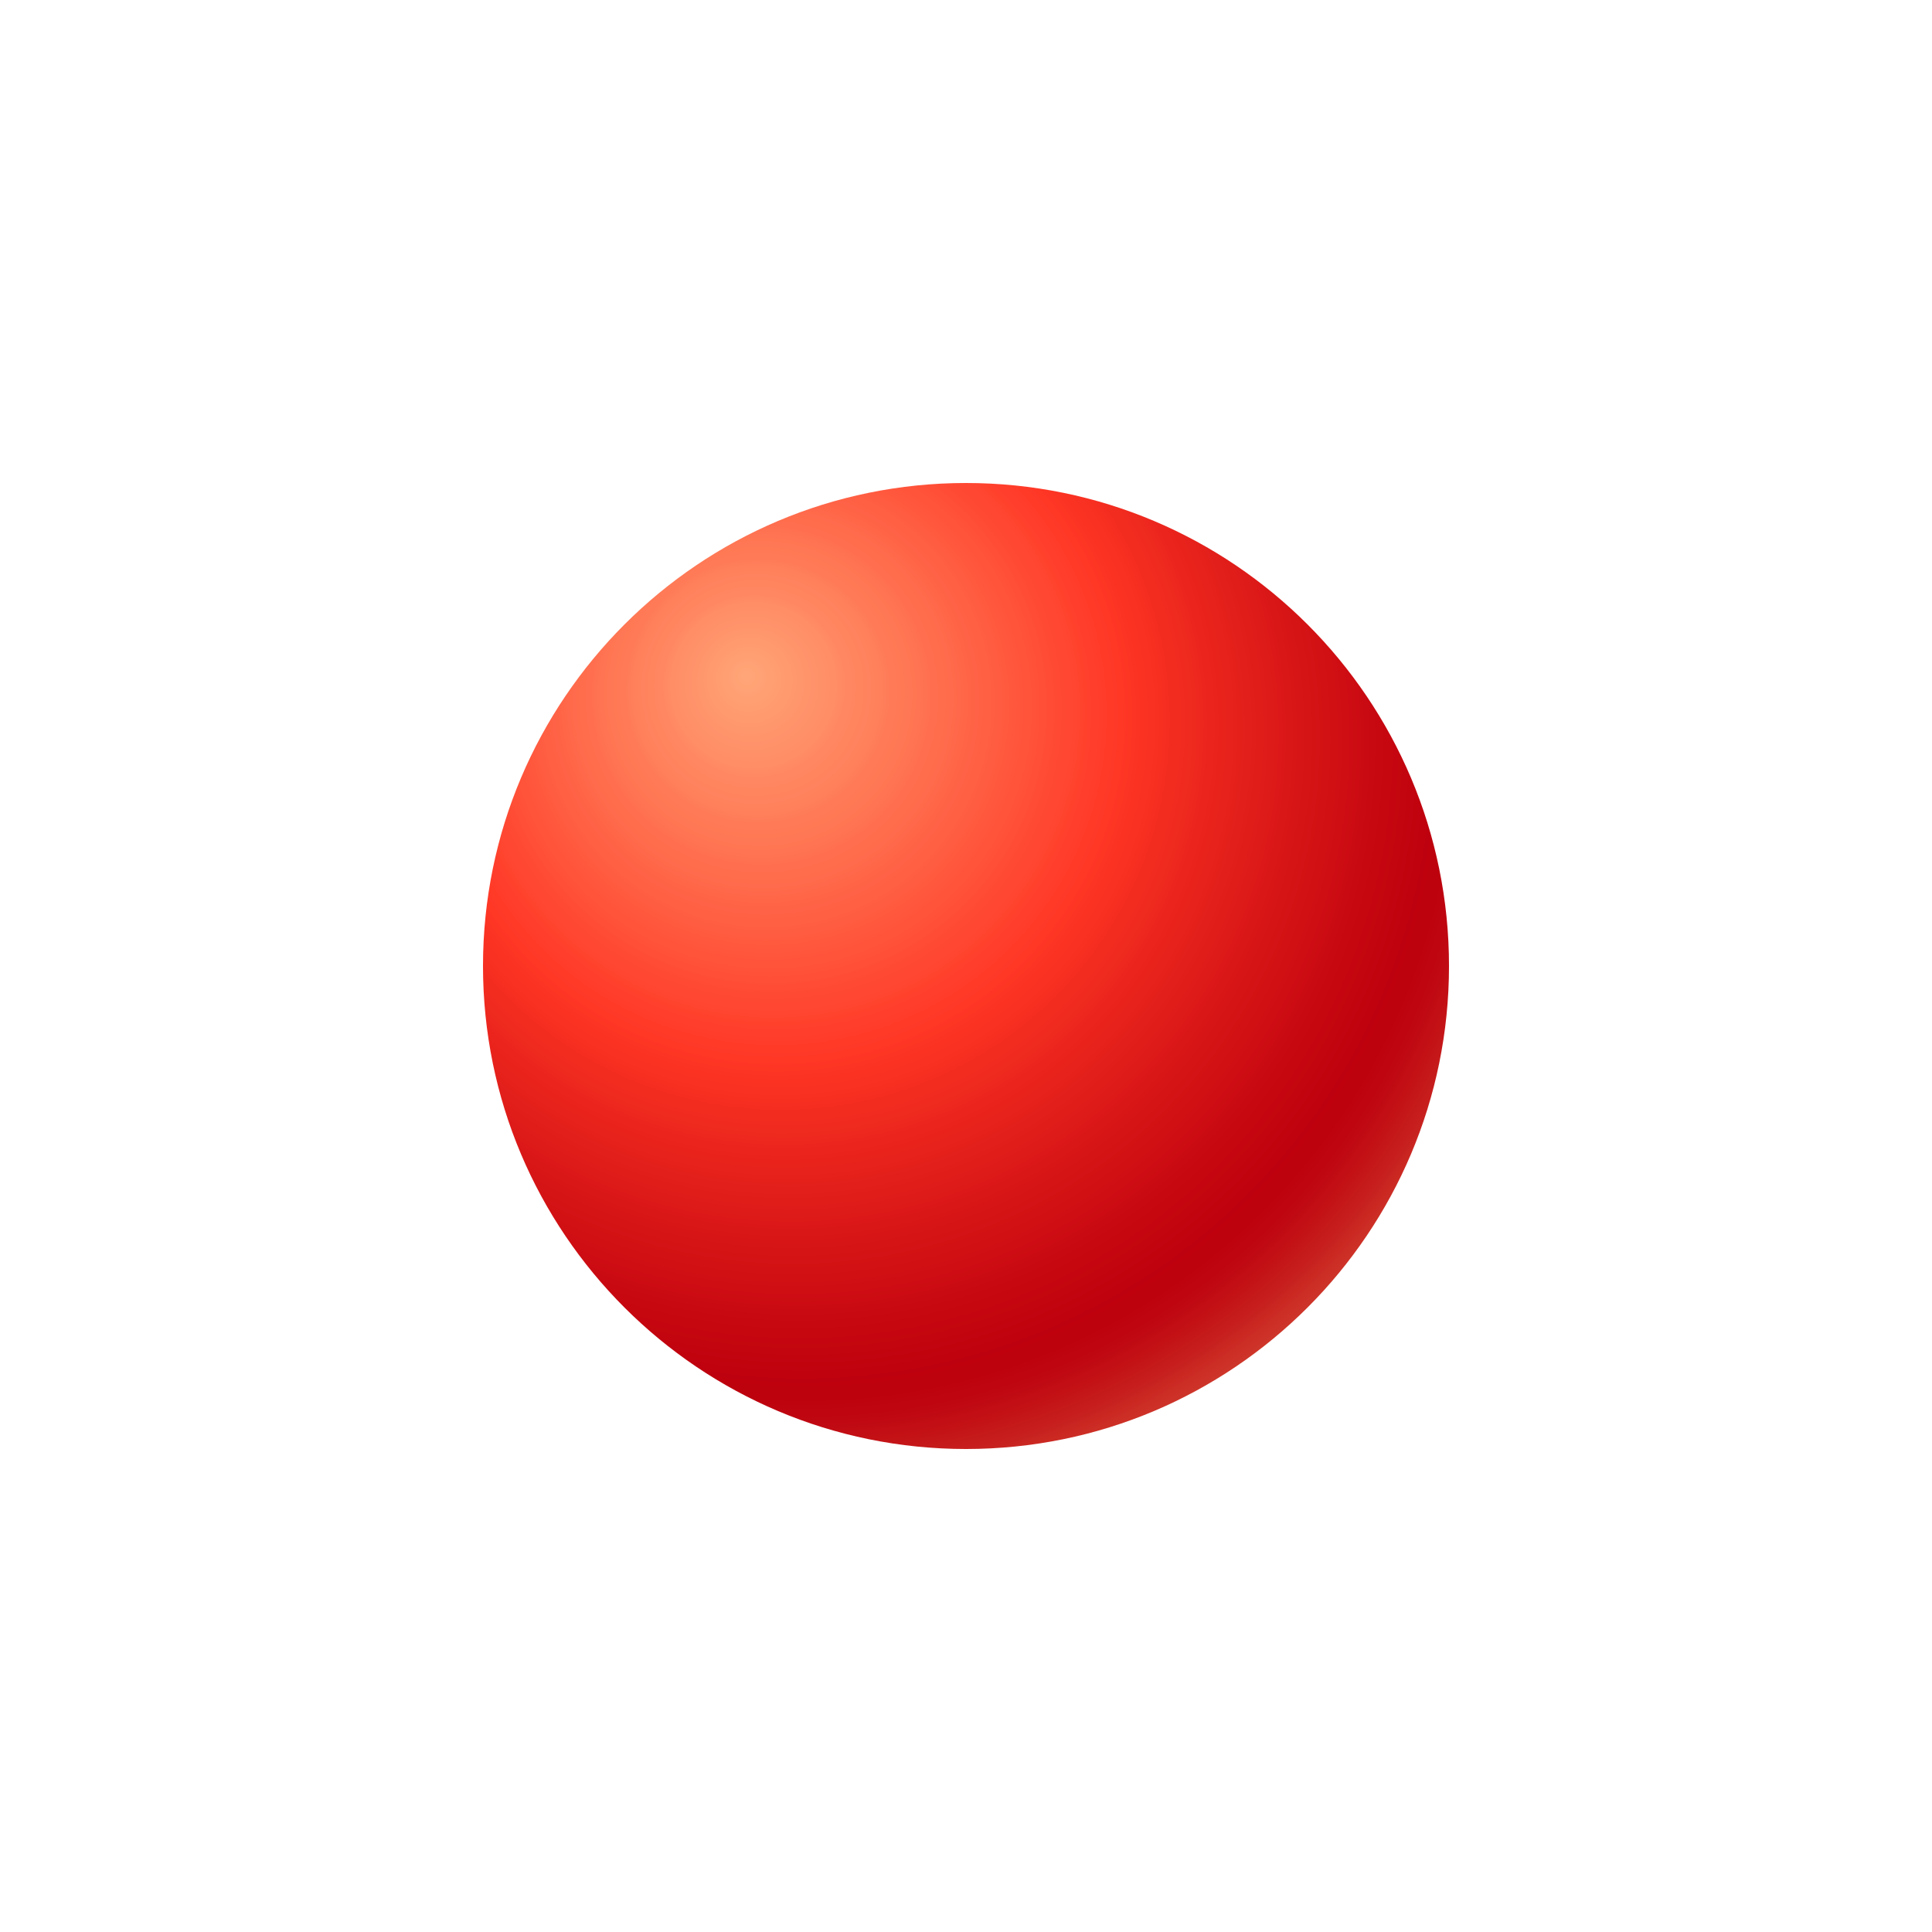 <svg xmlns="http://www.w3.org/2000/svg" xmlns:xlink="http://www.w3.org/1999/xlink" width="810" viewBox="0 0 810 810" height="810" version="1.0"><defs><clipPath id="a"><path d="M 202.5 202.5 L 607.5 202.5 L 607.5 607.5 L 202.5 607.5 Z M 202.5 202.5"/></clipPath><clipPath id="b"><path d="M 607.5 404.996 C 607.5 516.836 516.84 607.5 405 607.5 C 293.16 607.5 202.5 516.836 202.5 404.996 C 202.5 293.16 293.16 202.5 405 202.5 C 516.84 202.5 607.5 293.16 607.5 404.996 Z M 607.5 404.996"/></clipPath><clipPath id="c"><path d="M 607.5 404.996 C 607.5 516.836 516.84 607.5 405 607.5 C 293.16 607.5 202.5 516.836 202.5 404.996 C 202.5 293.16 293.16 202.5 405 202.5 C 516.84 202.5 607.5 293.16 607.5 404.996"/></clipPath><radialGradient gradientTransform="translate(345.932 326.44)" xmlns:xlink="http://www.w3.org/1999/xlink" gradientUnits="userSpaceOnUse" xlink:type="simple" r="367.845" xlink:actuate="onLoad" cx="0" id="d" cy="0" xlink:show="other" fx="-33.201" fy="-43.281"><stop stop-color="#FFA678" offset="0"/><stop stop-color="#FFA577" offset=".004"/><stop stop-color="#FFA476" offset=".008"/><stop stop-color="#FFA375" offset=".012"/><stop stop-color="#FFA275" offset=".016"/><stop stop-color="#FFA074" offset=".02"/><stop stop-color="#FF9F72" offset=".023"/><stop stop-color="#FF9F72" offset=".027"/><stop stop-color="#FF9E71" offset=".031"/><stop stop-color="#FF9C70" offset=".035"/><stop stop-color="#FF9B6F" offset=".039"/><stop stop-color="#FF9A6F" offset=".043"/><stop stop-color="#FF996E" offset=".047"/><stop stop-color="#FF986D" offset=".051"/><stop stop-color="#FF976D" offset=".055"/><stop stop-color="#FF966C" offset=".059"/><stop stop-color="#FF946B" offset=".063"/><stop stop-color="#FF936A" offset=".066"/><stop stop-color="#FF926A" offset=".07"/><stop stop-color="#FF9269" offset=".074"/><stop stop-color="#FF9168" offset=".078"/><stop stop-color="#FF9067" offset=".082"/><stop stop-color="#FF8F67" offset=".086"/><stop stop-color="#FF8E66" offset=".09"/><stop stop-color="#FF8D65" offset=".094"/><stop stop-color="#FF8B64" offset=".098"/><stop stop-color="#FF8963" offset=".102"/><stop stop-color="#FF8862" offset=".105"/><stop stop-color="#FF8761" offset=".109"/><stop stop-color="#FF8660" offset=".113"/><stop stop-color="#FF855F" offset=".117"/><stop stop-color="#FF855F" offset=".121"/><stop stop-color="#FF845E" offset=".125"/><stop stop-color="#FF835E" offset=".129"/><stop stop-color="#FF825D" offset=".133"/><stop stop-color="#FF815C" offset=".137"/><stop stop-color="#FF805B" offset=".141"/><stop stop-color="#FF7E5A" offset=".145"/><stop stop-color="#FF7C59" offset=".148"/><stop stop-color="#FF7B58" offset=".152"/><stop stop-color="#FF7A57" offset=".156"/><stop stop-color="#FF7956" offset=".16"/><stop stop-color="#FF7955" offset=".164"/><stop stop-color="#FF7855" offset=".168"/><stop stop-color="#FF7754" offset=".172"/><stop stop-color="#FF7653" offset=".176"/><stop stop-color="#FF7553" offset=".18"/><stop stop-color="#FF7352" offset=".184"/><stop stop-color="#FF7251" offset=".188"/><stop stop-color="#FF7050" offset=".191"/><stop stop-color="#FF6F4F" offset=".195"/><stop stop-color="#FF6E4E" offset=".199"/><stop stop-color="#FF6D4D" offset=".203"/><stop stop-color="#FF6D4D" offset=".207"/><stop stop-color="#FF6C4C" offset=".211"/><stop stop-color="#FF6B4C" offset=".215"/><stop stop-color="#FF6A4B" offset=".219"/><stop stop-color="#FF684A" offset=".223"/><stop stop-color="#FF6748" offset=".227"/><stop stop-color="#FF6547" offset=".23"/><stop stop-color="#FF6447" offset=".234"/><stop stop-color="#FF6346" offset=".238"/><stop stop-color="#FF6246" offset=".242"/><stop stop-color="#FF6145" offset=".246"/><stop stop-color="#FF6044" offset=".25"/><stop stop-color="#FF6043" offset=".254"/><stop stop-color="#FF5E42" offset=".258"/><stop stop-color="#FF5D42" offset=".262"/><stop stop-color="#FF5C41" offset=".266"/><stop stop-color="#FF5B3F" offset=".27"/><stop stop-color="#FF593E" offset=".273"/><stop stop-color="#FF583D" offset=".277"/><stop stop-color="#FF573D" offset=".281"/><stop stop-color="#FF563C" offset=".285"/><stop stop-color="#FF553B" offset=".289"/><stop stop-color="#FF533A" offset=".293"/><stop stop-color="#FF533A" offset=".297"/><stop stop-color="#FF5239" offset=".301"/><stop stop-color="#FF5138" offset=".305"/><stop stop-color="#FF5037" offset=".309"/><stop stop-color="#FF4F37" offset=".313"/><stop stop-color="#FF4D35" offset=".316"/><stop stop-color="#FF4C34" offset=".32"/><stop stop-color="#FF4A33" offset=".324"/><stop stop-color="#FF4932" offset=".328"/><stop stop-color="#FF4832" offset=".332"/><stop stop-color="#FF4731" offset=".336"/><stop stop-color="#FF4731" offset=".34"/><stop stop-color="#FF4630" offset=".344"/><stop stop-color="#FF452F" offset=".348"/><stop stop-color="#FF432D" offset=".352"/><stop stop-color="#FF412C" offset=".355"/><stop stop-color="#FF402C" offset=".359"/><stop stop-color="#FF3F2C" offset=".363"/><stop stop-color="#FF3E2B" offset=".367"/><stop stop-color="#FF3D2A" offset=".371"/><stop stop-color="#FF3C29" offset=".375"/><stop stop-color="#FF3B28" offset=".379"/><stop stop-color="#FF3A27" offset=".383"/><stop stop-color="#FF3927" offset=".387"/><stop stop-color="#FF3826" offset=".391"/><stop stop-color="#FF3725" offset=".395"/><stop stop-color="#FE3524" offset=".398"/><stop stop-color="#FD3523" offset=".402"/><stop stop-color="#FC3423" offset=".406"/><stop stop-color="#FB3323" offset=".41"/><stop stop-color="#FB3222" offset=".414"/><stop stop-color="#FA3222" offset=".418"/><stop stop-color="#F93122" offset=".422"/><stop stop-color="#F93122" offset=".426"/><stop stop-color="#F83021" offset=".43"/><stop stop-color="#F72F21" offset=".434"/><stop stop-color="#F62E21" offset=".438"/><stop stop-color="#F42D20" offset=".441"/><stop stop-color="#F32C20" offset=".445"/><stop stop-color="#F22C1F" offset=".453"/><stop stop-color="#F12B1F" offset=".457"/><stop stop-color="#F02A1F" offset=".461"/><stop stop-color="#EF2A1F" offset=".465"/><stop stop-color="#EE291E" offset=".469"/><stop stop-color="#EE281E" offset=".473"/><stop stop-color="#ED271E" offset=".477"/><stop stop-color="#EC261E" offset=".48"/><stop stop-color="#EB251D" offset=".484"/><stop stop-color="#EB251D" offset=".488"/><stop stop-color="#EA241D" offset=".492"/><stop stop-color="#E9231C" offset=".496"/><stop stop-color="#E8231C" offset=".5"/><stop stop-color="#E7221C" offset=".504"/><stop stop-color="#E7211B" offset=".508"/><stop stop-color="#E6211B" offset=".512"/><stop stop-color="#E5201B" offset=".516"/><stop stop-color="#E3201B" offset=".52"/><stop stop-color="#E21F1A" offset=".523"/><stop stop-color="#E21F1A" offset=".527"/><stop stop-color="#E11E19" offset=".531"/><stop stop-color="#E01D19" offset=".535"/><stop stop-color="#E01D19" offset=".539"/><stop stop-color="#DF1C19" offset=".543"/><stop stop-color="#DE1B19" offset=".547"/><stop stop-color="#DD1B18" offset=".551"/><stop stop-color="#DD1A18" offset=".555"/><stop stop-color="#DC1918" offset=".559"/><stop stop-color="#DB1817" offset=".563"/><stop stop-color="#D91717" offset=".566"/><stop stop-color="#D91717" offset=".57"/><stop stop-color="#D81616" offset=".574"/><stop stop-color="#D71516" offset=".578"/><stop stop-color="#D61516" offset=".582"/><stop stop-color="#D51416" offset=".586"/><stop stop-color="#D51415" offset=".59"/><stop stop-color="#D41315" offset=".594"/><stop stop-color="#D31315" offset=".598"/><stop stop-color="#D31214" offset=".602"/><stop stop-color="#D21114" offset=".605"/><stop stop-color="#D21114" offset=".609"/><stop stop-color="#D11014" offset=".613"/><stop stop-color="#D01013" offset=".617"/><stop stop-color="#CF0F13" offset=".621"/><stop stop-color="#CF0E13" offset=".625"/><stop stop-color="#CE0E13" offset=".629"/><stop stop-color="#CD0D13" offset=".633"/><stop stop-color="#CC0D12" offset=".637"/><stop stop-color="#CC0C12" offset=".641"/><stop stop-color="#CA0B12" offset=".645"/><stop stop-color="#C90A12" offset=".648"/><stop stop-color="#C80911" offset=".656"/><stop stop-color="#C70811" offset=".66"/><stop stop-color="#C70811" offset=".664"/><stop stop-color="#C60710" offset=".668"/><stop stop-color="#C60710" offset=".672"/><stop stop-color="#C50610" offset=".68"/><stop stop-color="#C4060F" offset=".684"/><stop stop-color="#C3050F" offset=".688"/><stop stop-color="#C2050F" offset=".691"/><stop stop-color="#C2040F" offset=".695"/><stop stop-color="#C1040F" offset=".699"/><stop stop-color="#C1030E" offset=".703"/><stop stop-color="#C0030E" offset=".707"/><stop stop-color="#C0020E" offset=".711"/><stop stop-color="#BF020E" offset=".715"/><stop stop-color="#BE010E" offset=".719"/><stop stop-color="#BE010D" offset=".723"/><stop stop-color="#BD010D" offset=".727"/><stop stop-color="#BD010D" offset=".734"/><stop stop-color="#BD020E" offset=".738"/><stop stop-color="#BE030E" offset=".742"/><stop stop-color="#BE040F" offset=".746"/><stop stop-color="#BE0510" offset=".75"/><stop stop-color="#BF0610" offset=".754"/><stop stop-color="#BF0711" offset=".758"/><stop stop-color="#C00812" offset=".762"/><stop stop-color="#C00A13" offset=".766"/><stop stop-color="#C10C14" offset=".77"/><stop stop-color="#C20E14" offset=".773"/><stop stop-color="#C20F15" offset=".777"/><stop stop-color="#C31116" offset=".781"/><stop stop-color="#C41317" offset=".785"/><stop stop-color="#C41518" offset=".789"/><stop stop-color="#C51719" offset=".793"/><stop stop-color="#C51A1A" offset=".797"/><stop stop-color="#C61C1B" offset=".801"/><stop stop-color="#C71E1D" offset=".805"/><stop stop-color="#C7201E" offset=".809"/><stop stop-color="#C82320" offset=".813"/><stop stop-color="#CA2621" offset=".816"/><stop stop-color="#CB2822" offset=".82"/><stop stop-color="#CB2B24" offset=".824"/><stop stop-color="#CC2E25" offset=".828"/><stop stop-color="#CD3026" offset=".832"/><stop stop-color="#CD3228" offset=".836"/><stop stop-color="#CE3529" offset=".84"/><stop stop-color="#CF382B" offset=".844"/><stop stop-color="#D03B2C" offset=".848"/><stop stop-color="#D23E2E" offset=".852"/><stop stop-color="#D34230" offset=".855"/><stop stop-color="#D34532" offset=".859"/><stop stop-color="#D44833" offset=".863"/><stop stop-color="#D54B35" offset=".867"/><stop stop-color="#D64E37" offset=".871"/><stop stop-color="#D75138" offset=".875"/><stop stop-color="#D8543A" offset=".879"/><stop stop-color="#D9573C" offset=".883"/><stop stop-color="#DA5B3D" offset=".887"/><stop stop-color="#DC5E3F" offset=".891"/><stop stop-color="#DE6241" offset=".895"/><stop stop-color="#DF6643" offset=".898"/><stop stop-color="#E06945" offset=".902"/><stop stop-color="#E06D47" offset=".906"/><stop stop-color="#E17049" offset=".91"/><stop stop-color="#E3744B" offset=".914"/><stop stop-color="#E4784D" offset=".918"/><stop stop-color="#E57B4F" offset=".922"/><stop stop-color="#E67F51" offset=".926"/><stop stop-color="#E88353" offset=".93"/><stop stop-color="#E98755" offset=".934"/><stop stop-color="#EB8B57" offset=".938"/><stop stop-color="#EC8F59" offset=".941"/><stop stop-color="#ED925B" offset=".945"/><stop stop-color="#EE965D" offset=".949"/><stop stop-color="#EF9A5F" offset=".953"/><stop stop-color="#F19E61" offset=".957"/><stop stop-color="#F2A363" offset=".961"/><stop stop-color="#F3A766" offset=".965"/><stop stop-color="#F5AB68" offset=".969"/><stop stop-color="#F6AF6A" offset=".973"/><stop stop-color="#F8B36D" offset=".977"/><stop stop-color="#F9B86F" offset=".98"/><stop stop-color="#FBBC71" offset=".984"/><stop stop-color="#FCC073" offset=".988"/><stop stop-color="#FEC576" offset=".992"/><stop stop-color="#FFC878" offset=".996"/><stop stop-color="#FFC978" offset="1"/></radialGradient></defs><g clip-path="url(#a)"><g clip-path="url(#b)"><g clip-path="url(#c)"><path fill="url(#d)" d="M 202.5 202.5 L 202.5 607.5 L 607.5 607.5 L 607.5 202.5 Z M 202.5 202.5"/></g></g></g></svg>